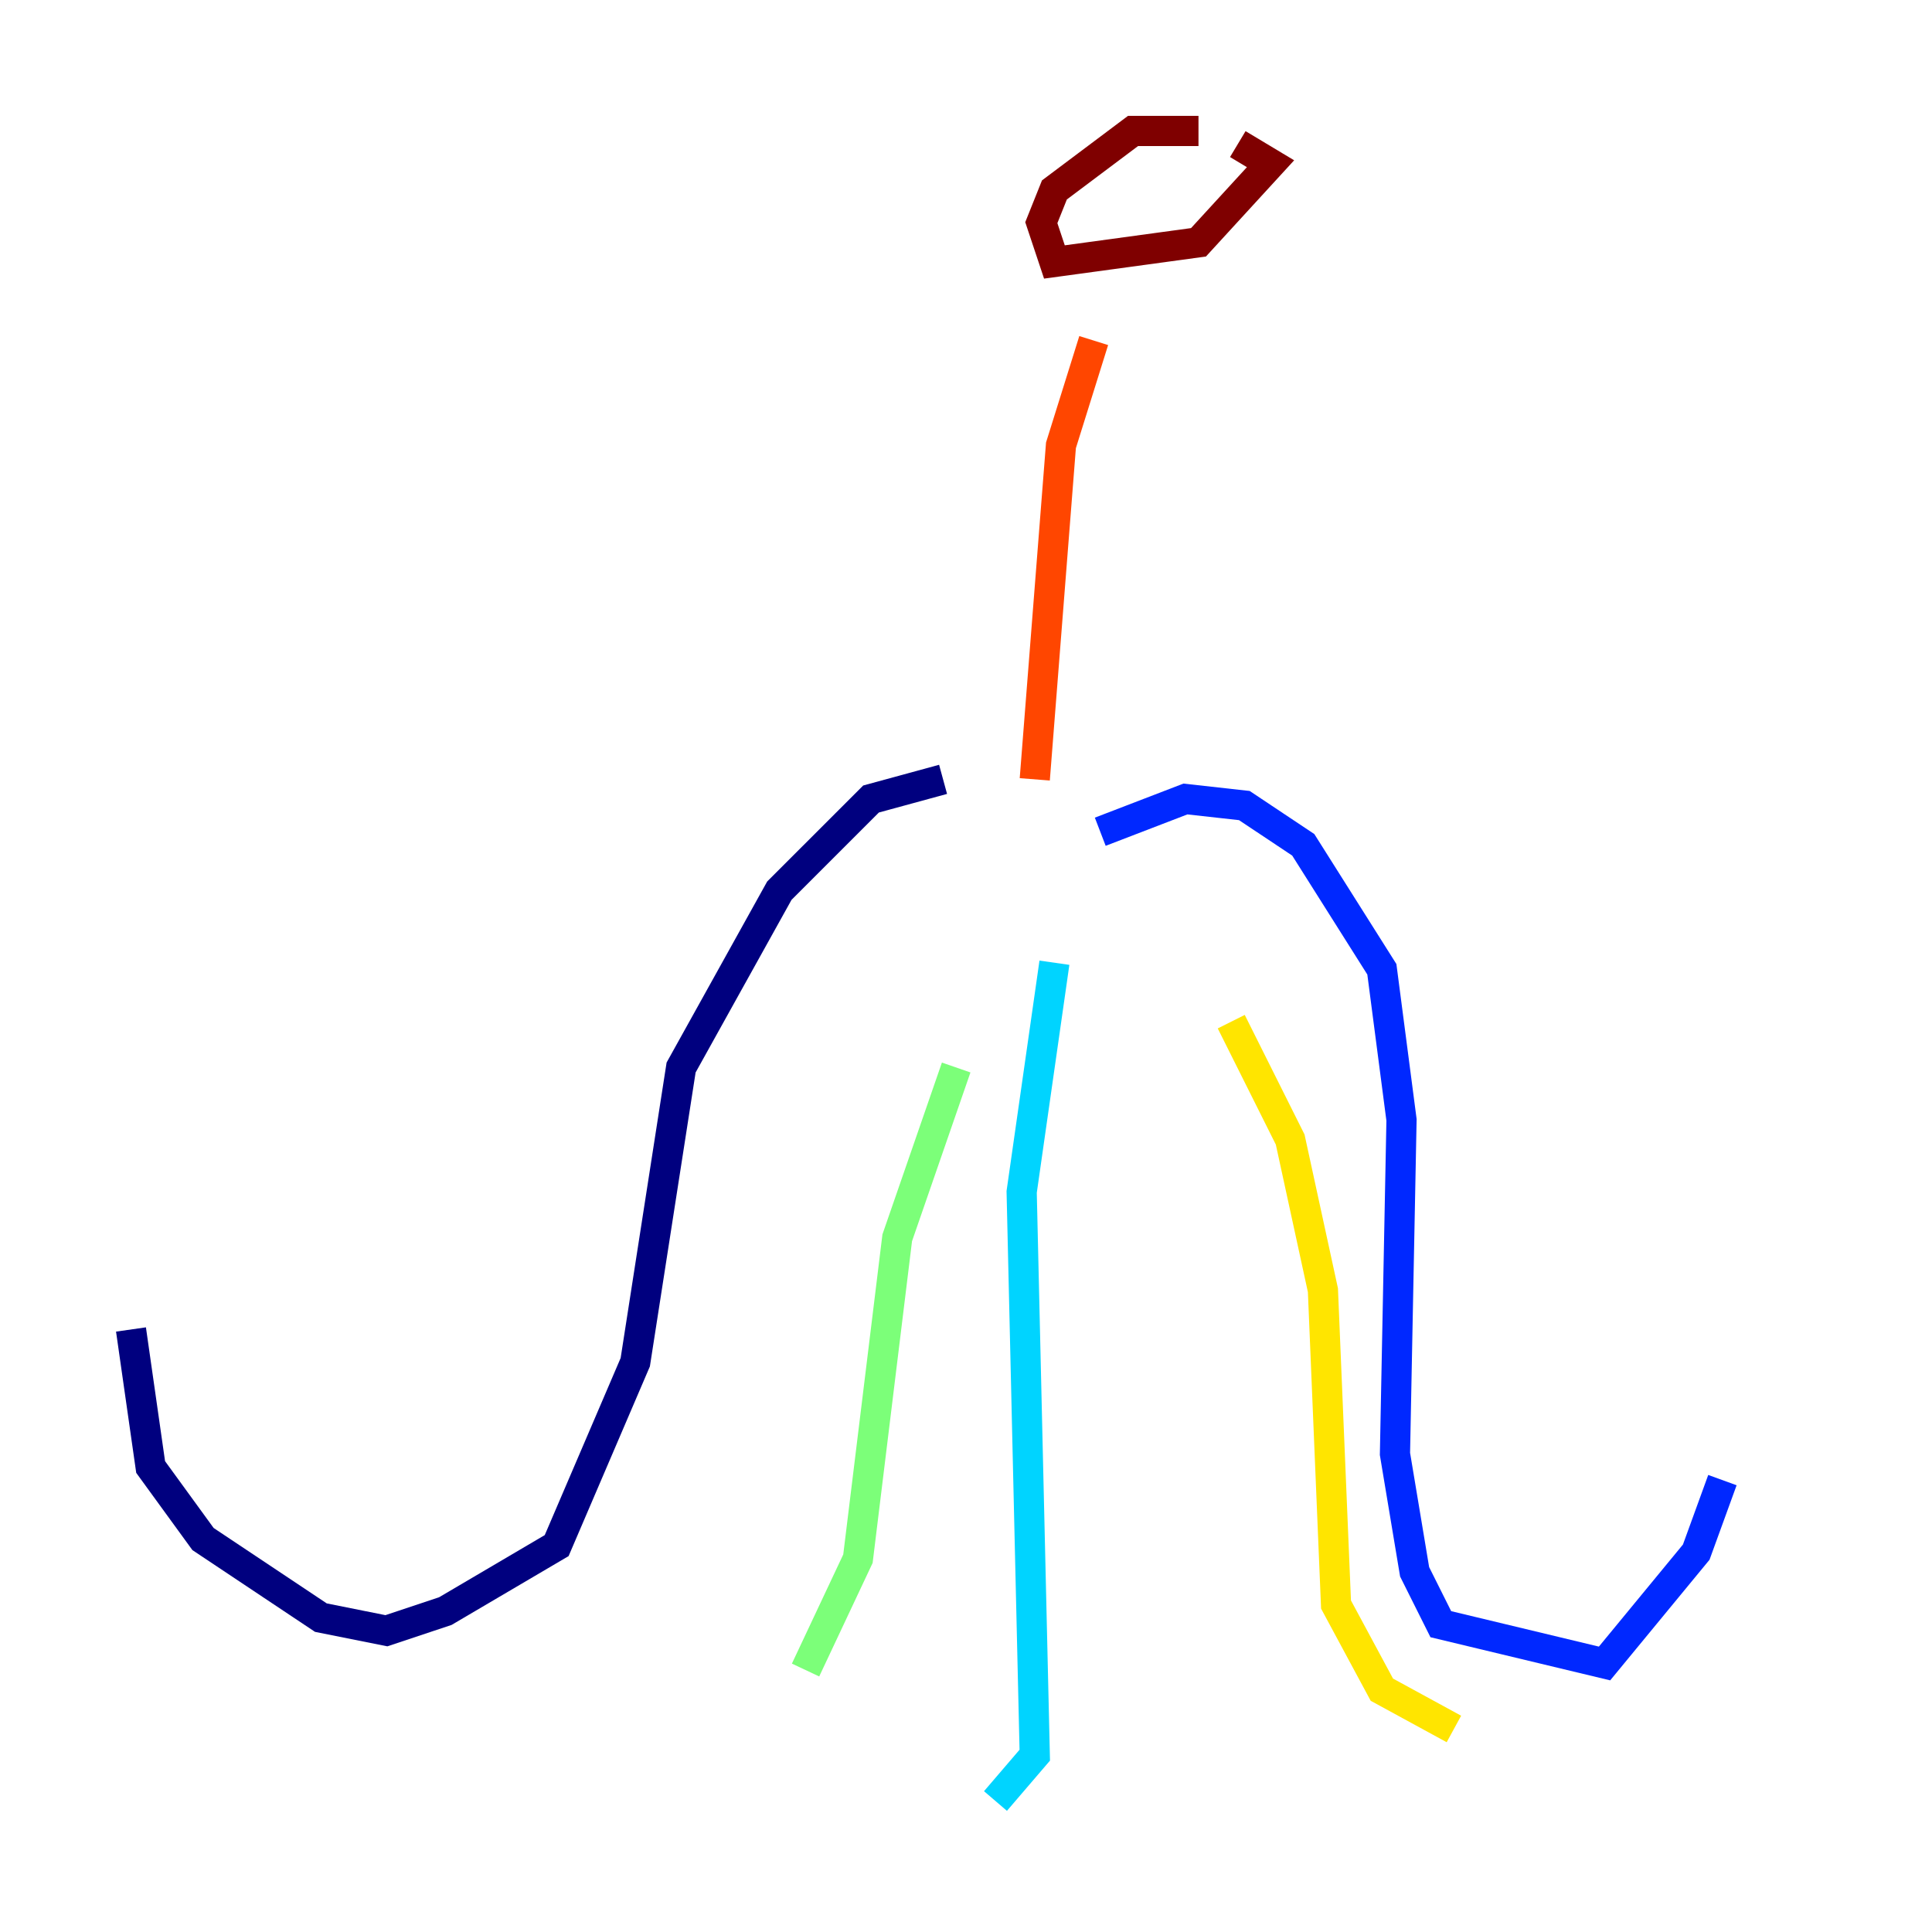 <?xml version="1.0" encoding="utf-8" ?>
<svg baseProfile="tiny" height="128" version="1.2" viewBox="0,0,128,128" width="128" xmlns="http://www.w3.org/2000/svg" xmlns:ev="http://www.w3.org/2001/xml-events" xmlns:xlink="http://www.w3.org/1999/xlink"><defs /><polyline fill="none" points="62.481,51.634 57.709,52.936 51.634,59.01 45.125,70.725 42.088,90.251 36.881,102.4 29.505,106.739 25.6,108.041 21.261,107.173 13.451,101.966 9.98,97.193 8.678,88.081" stroke="#00007f" stroke-width="2" /><polyline fill="none" points="72.895,55.105 78.536,52.936 82.441,53.37 86.346,55.973 91.552,64.217 92.854,74.197 92.42,96.325 93.722,104.136 95.458,107.607 106.305,110.21 112.38,102.834 114.115,98.061" stroke="#0028ff" stroke-width="2" /><polyline fill="none" points="69.858,63.783 67.688,78.969 68.556,116.285 65.953,119.322" stroke="#00d4ff" stroke-width="2" /><polyline fill="none" points="63.349,70.725 59.444,82.007 56.841,103.268 53.37,110.644" stroke="#7cff79" stroke-width="2" /><polyline fill="none" points="81.573,67.688 85.478,75.498 87.647,85.478 88.515,106.305 91.552,111.946 96.325,114.549" stroke="#ffe500" stroke-width="2" /><polyline fill="none" points="68.556,51.634 70.291,29.505 72.461,22.563" stroke="#ff4600" stroke-width="2" /><polyline fill="none" points="79.403,8.678 75.064,8.678 69.858,12.583 68.99,14.752 69.858,17.356 79.403,16.054 84.176,10.848 82.007,9.546" stroke="#7f0000" stroke-width="2" /></svg>
